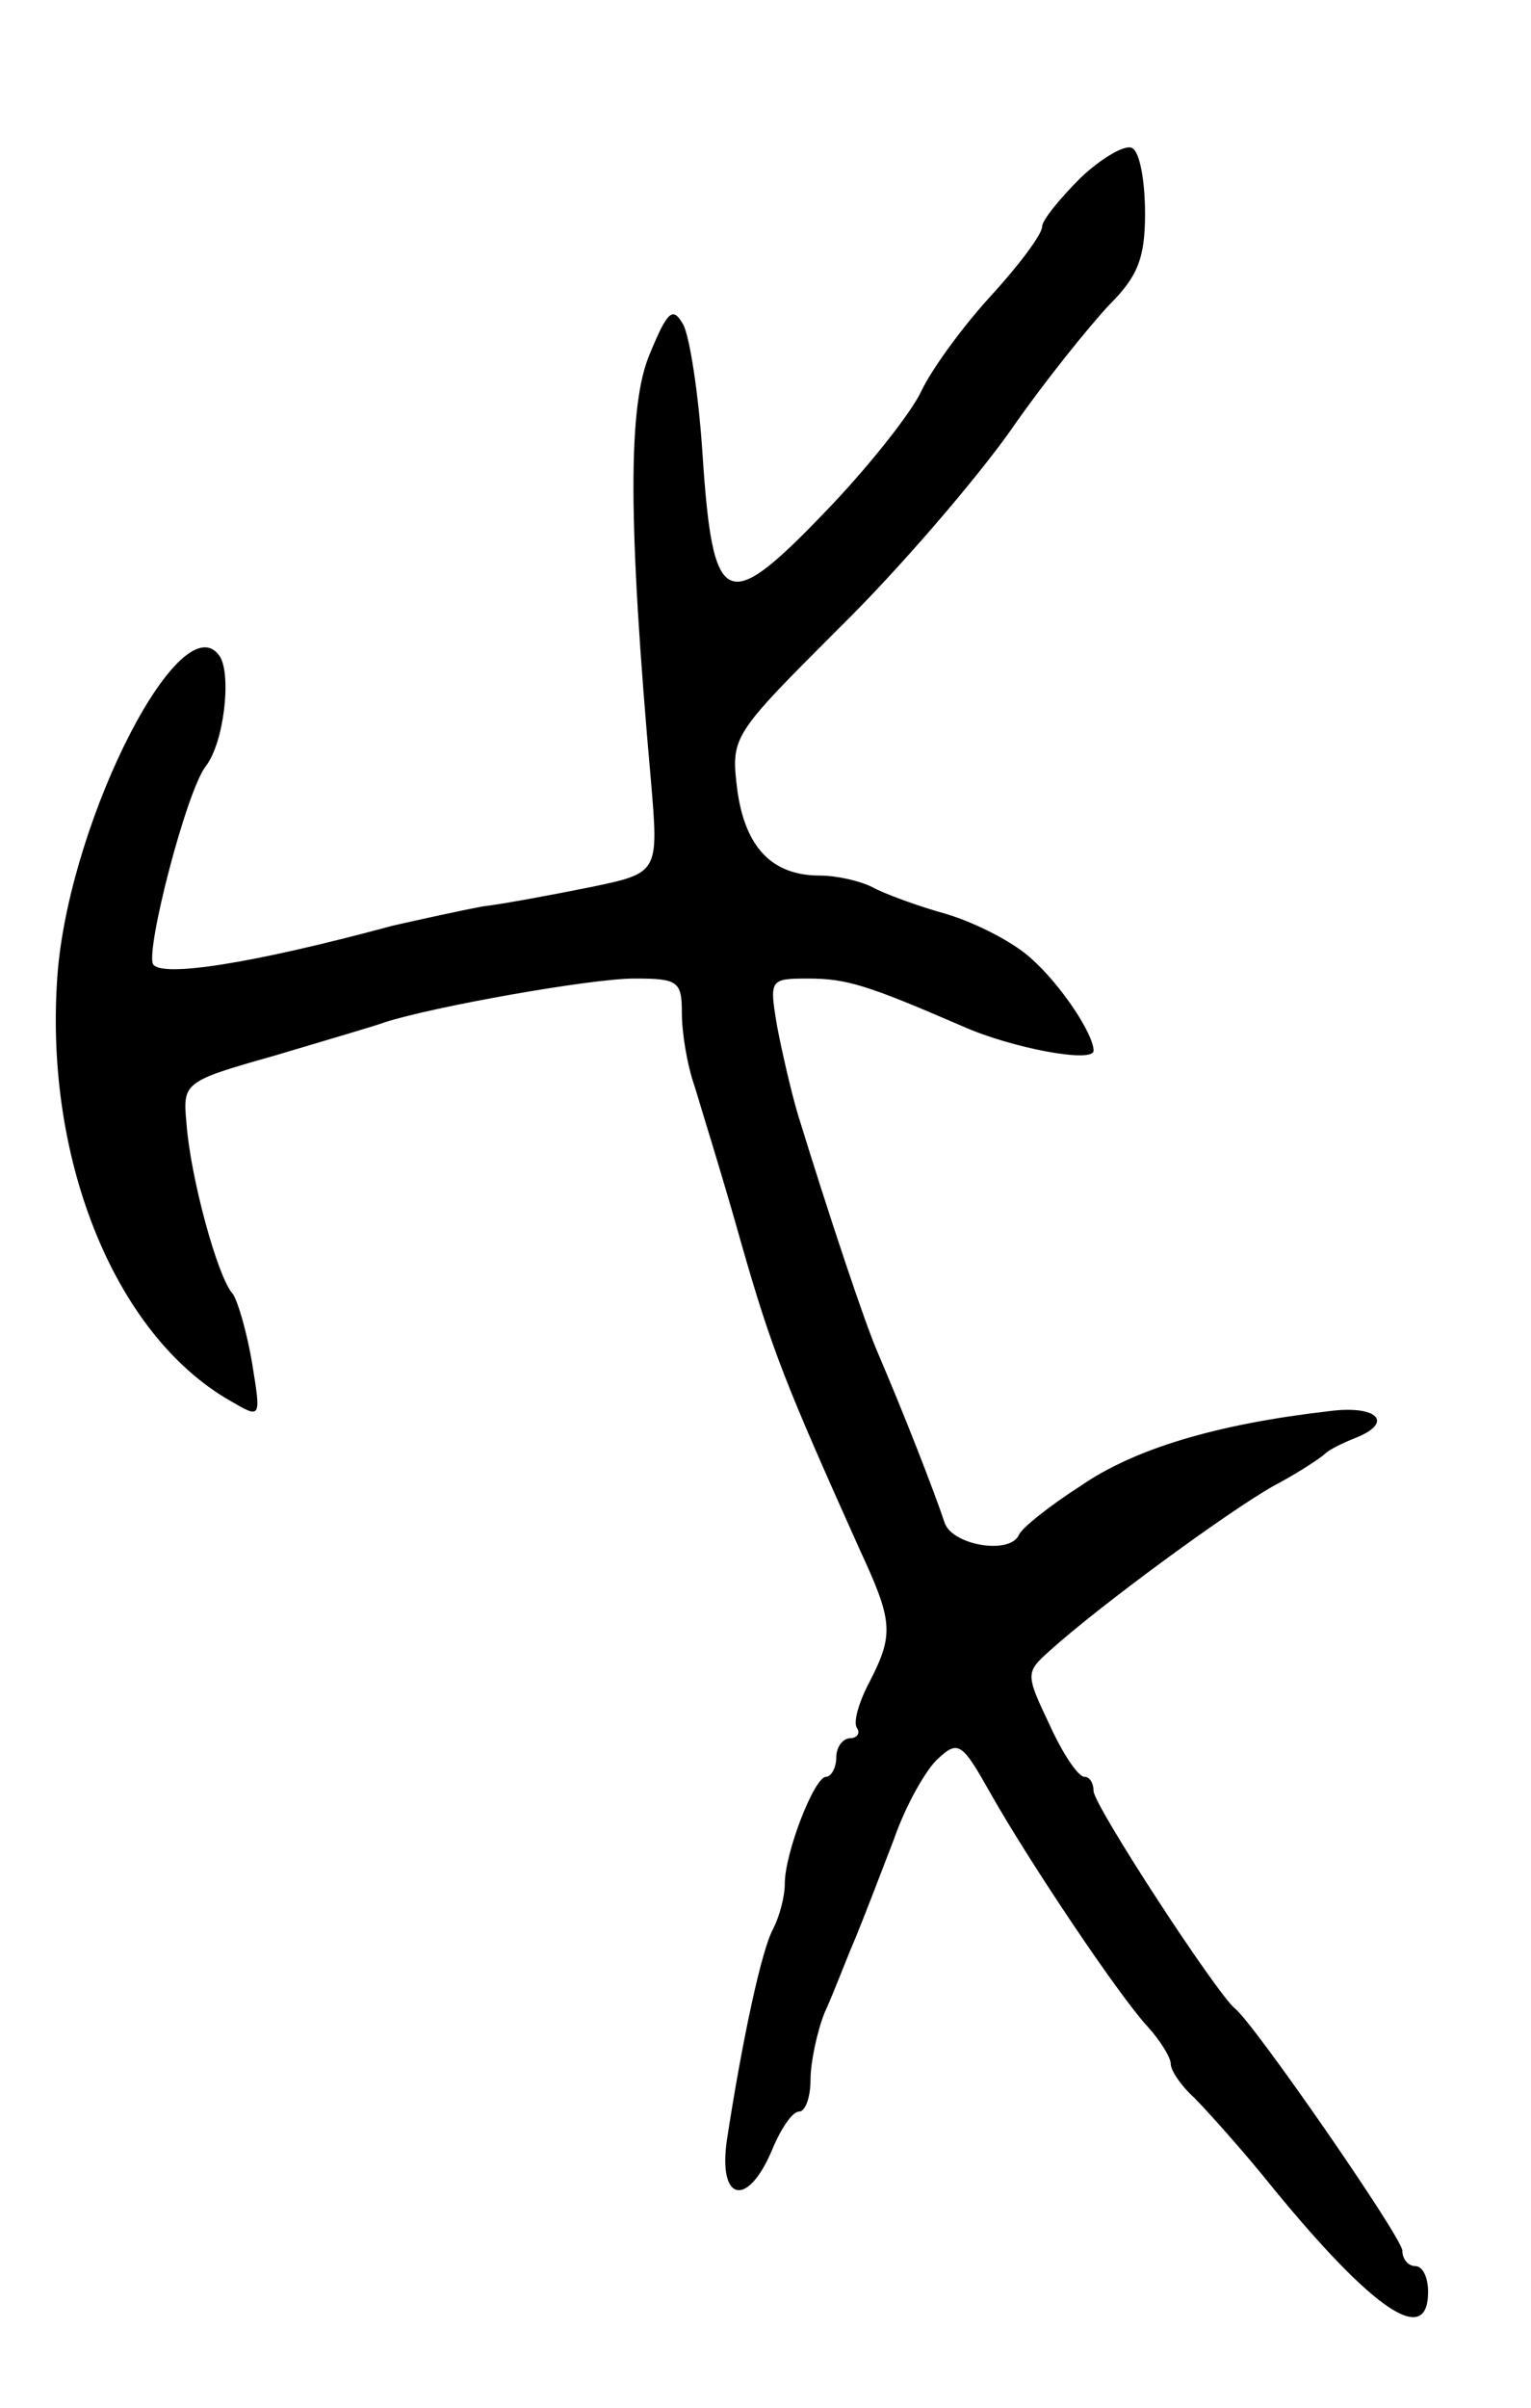 <svg version="1.0" xmlns="http://www.w3.org/2000/svg"
 width="119pt" height="187pt" viewBox="0 0 119 187"
 preserveAspectRatio="xMidYMid meet">
<g transform="translate(0,187) scale(0.1,-0.1)"
fill="#000000" stroke="none">
<path d="M840 1732 c-16 -16 -30 -33 -30 -38 0 -6 -18 -30 -40 -54 -22 -24
-46 -57 -54 -74 -8 -17 -42 -60 -76 -95 -76 -79 -86 -74 -94 47 -3 46 -10 91
-15 100 -8 14 -12 11 -26 -23 -17 -40 -17 -130 1 -332 6 -71 6 -71 -47 -82
-30 -6 -67 -13 -84 -15 -16 -3 -48 -10 -70 -15 -111 -30 -179 -40 -186 -30 -6
11 26 135 41 154 14 18 20 70 11 85 -29 44 -115 -122 -126 -243 -12 -144 43
-283 134 -335 24 -14 24 -14 17 29 -4 24 -11 48 -15 54 -12 13 -33 91 -36 132
-3 32 -3 33 68 53 40 12 78 23 86 26 37 12 160 34 194 34 34 0 37 -2 37 -27 0
-15 4 -40 10 -57 5 -17 22 -71 36 -121 24 -84 35 -111 92 -238 26 -56 27 -66
8 -103 -8 -15 -13 -31 -10 -36 3 -4 0 -8 -5 -8 -6 0 -11 -7 -11 -15 0 -8 -4
-15 -8 -15 -9 0 -32 -59 -32 -83 0 -10 -4 -25 -9 -35 -9 -16 -24 -86 -36 -164
-7 -48 16 -53 35 -8 7 17 16 30 21 30 5 0 9 11 9 25 0 13 5 37 11 52 7 15 17
42 24 58 7 17 20 51 30 77 9 26 25 54 34 62 16 15 19 12 41 -27 30 -53 99
-156 122 -181 10 -11 18 -24 18 -29 0 -5 8 -17 18 -26 9 -9 38 -41 62 -71 78
-95 120 -123 120 -80 0 11 -4 20 -10 20 -5 0 -10 5 -10 12 0 10 -115 176 -130
188 -14 11 -110 158 -110 169 0 6 -3 11 -7 11 -5 0 -17 18 -27 40 -19 40 -19
41 0 58 40 36 140 109 174 128 19 10 37 22 40 25 3 3 13 8 23 12 31 12 18 26
-20 21 -87 -10 -151 -29 -193 -58 -25 -16 -46 -33 -48 -38 -7 -16 -53 -8 -58
10 -8 24 -31 83 -52 132 -10 23 -38 107 -62 185 -5 17 -12 47 -16 68 -6 36 -6
37 24 37 30 0 46 -5 120 -37 38 -17 102 -29 102 -19 0 13 -26 52 -49 72 -13
12 -42 27 -65 34 -22 6 -49 16 -58 21 -10 5 -28 9 -41 9 -37 0 -58 22 -64 67
-5 41 -4 42 79 125 46 45 106 115 133 153 27 39 62 82 77 98 22 22 28 36 28
71 0 25 -4 48 -10 51 -5 3 -23 -7 -40 -23z"/>
</g>
</svg>
